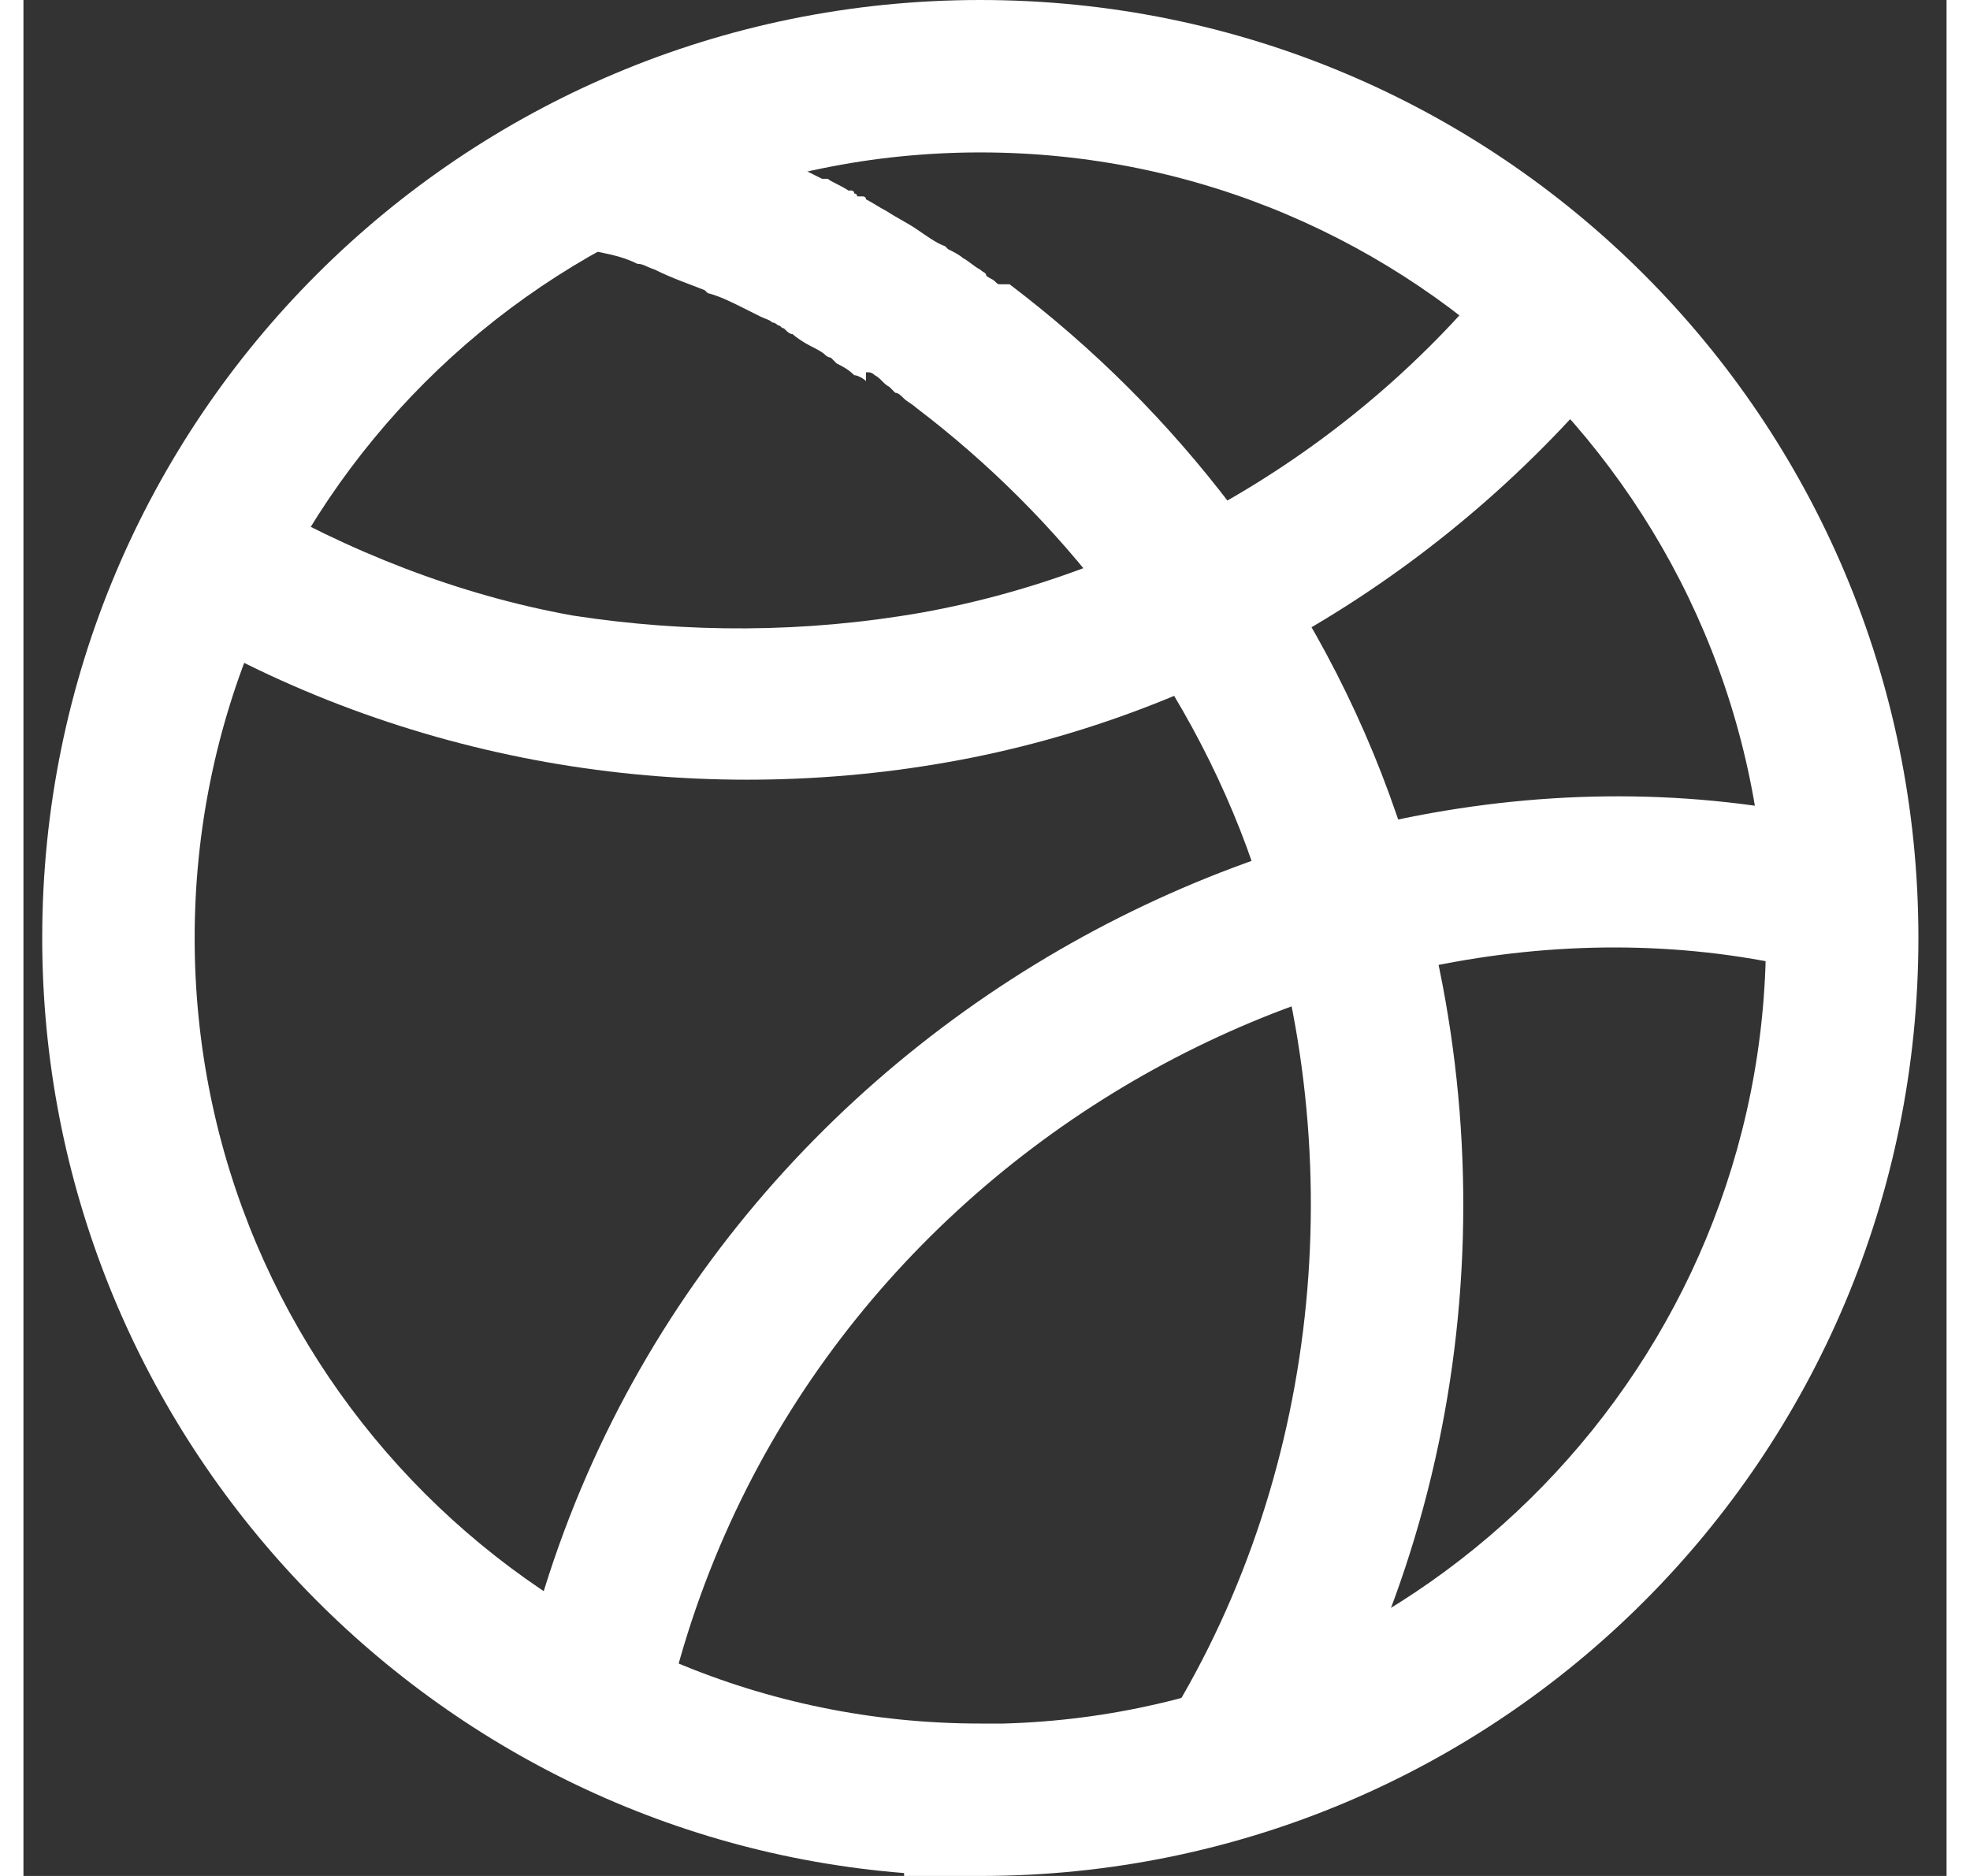 <svg width="21" height="20" viewBox="0 0 41 40" fill="none" xmlns="http://www.w3.org/2000/svg">
<rect x="0" y="0" width="41" height="40" fill="#333333" stroke="none"/>
<path fill-rule="evenodd" clip-rule="evenodd" d="M0.4 20C0.4 8.938 9.338 0 20.4 0C31.462 0 40.4 8.938 40.4 20C40.4 31.062 31.462 40 20.4 40H18.775V39.938C8.525 39.125 0.4 30.5 0.4 20ZM20.9 36.75C29.9 36.5 37.15 29.062 37.15 20C37.15 10.75 29.65 3.25 20.4 3.25C11.15 3.25 3.65 10.75 3.65 20C3.65 29.25 11.15 36.75 20.4 36.75H20.9Z" fill="white"/>
<path fill-rule="evenodd" clip-rule="evenodd" d="M12.275 5.375C12.025 5.312 11.838 5.25 11.588 5.125L12.65 2.062C12.775 2.125 12.9 2.125 13.15 2.188C13.525 2.312 13.963 2.438 14.213 2.562C14.275 2.562 14.338 2.625 14.463 2.625C14.9 2.812 15.4 3 15.838 3.188L15.9 3.25C16.087 3.375 16.4 3.5 16.65 3.625C16.775 3.688 16.9 3.75 17.025 3.812H17.087H17.15C17.212 3.875 17.4 3.938 17.587 4.062H17.65C17.65 4.062 17.712 4.062 17.712 4.125C17.712 4.125 17.775 4.125 17.775 4.188C17.775 4.188 17.775 4.188 17.837 4.188C17.837 4.188 17.837 4.188 17.9 4.188C17.9 4.188 17.962 4.188 17.962 4.25C18.087 4.312 18.275 4.438 18.4 4.5C18.587 4.625 18.837 4.75 19.025 4.875C19.212 5 19.462 5.188 19.65 5.25L19.712 5.312C19.837 5.375 19.962 5.438 20.025 5.5C20.15 5.562 20.275 5.688 20.4 5.75C20.462 5.812 20.525 5.812 20.525 5.875C20.587 5.938 20.65 5.938 20.712 6C20.775 6.062 20.775 6.062 20.837 6.062C20.837 6.062 20.837 6.062 20.9 6.062H20.962H21.025C22.837 7.438 24.4 9 25.775 10.812C27.275 12.812 28.462 15 29.275 17.375C31.712 24.25 31.025 32.125 27.15 38.375L24.4 36.688C27.712 31.312 28.337 24.438 26.212 18.438C25.525 16.438 24.462 14.5 23.15 12.812C21.962 11.25 20.587 9.875 19.025 8.688C18.962 8.625 18.837 8.562 18.775 8.5C18.712 8.438 18.65 8.375 18.587 8.375C18.525 8.312 18.525 8.312 18.462 8.25C18.337 8.188 18.275 8.062 18.15 8C18.087 7.938 18.025 7.938 18.025 7.938H17.962V8.125C17.9 8.062 17.775 8 17.712 8C17.587 7.875 17.462 7.812 17.337 7.75L17.275 7.688L17.212 7.625C17.212 7.625 17.15 7.625 17.087 7.562C17.025 7.5 16.9 7.438 16.775 7.375C16.65 7.312 16.462 7.188 16.4 7.125C16.337 7.125 16.275 7.062 16.275 7.062L16.212 7C16.15 7 16.15 6.938 16.087 6.938C16.087 6.938 16.025 6.875 15.963 6.875C15.9 6.812 15.838 6.812 15.713 6.75C15.588 6.688 15.463 6.625 15.338 6.562C15.088 6.438 14.838 6.312 14.588 6.25L14.525 6.188C14.213 6.062 13.838 5.938 13.463 5.75C13.275 5.688 13.213 5.625 13.088 5.625C12.838 5.5 12.588 5.438 12.275 5.375Z" fill="white"/>
<path fill-rule="evenodd" clip-rule="evenodd" d="M19.15 13.062C24.025 12.188 28.587 9.438 31.65 5.5L34.212 7.5C30.587 12.062 25.4 15.25 19.712 16.25C16.9 16.75 13.963 16.75 11.15 16.25C8.338 15.75 5.588 14.75 3.088 13.25L4.775 10.5C6.9 11.75 9.275 12.688 11.713 13.125C14.15 13.5 16.65 13.5 19.15 13.062Z" fill="white"/>
<path fill-rule="evenodd" clip-rule="evenodd" d="M10.463 36.437C13.213 22.312 27.65 14.5 39.4 17.687L38.525 20.812C28.525 18.062 16.025 24.812 13.588 37.062L10.463 36.437Z" fill="white"/>
</svg>

